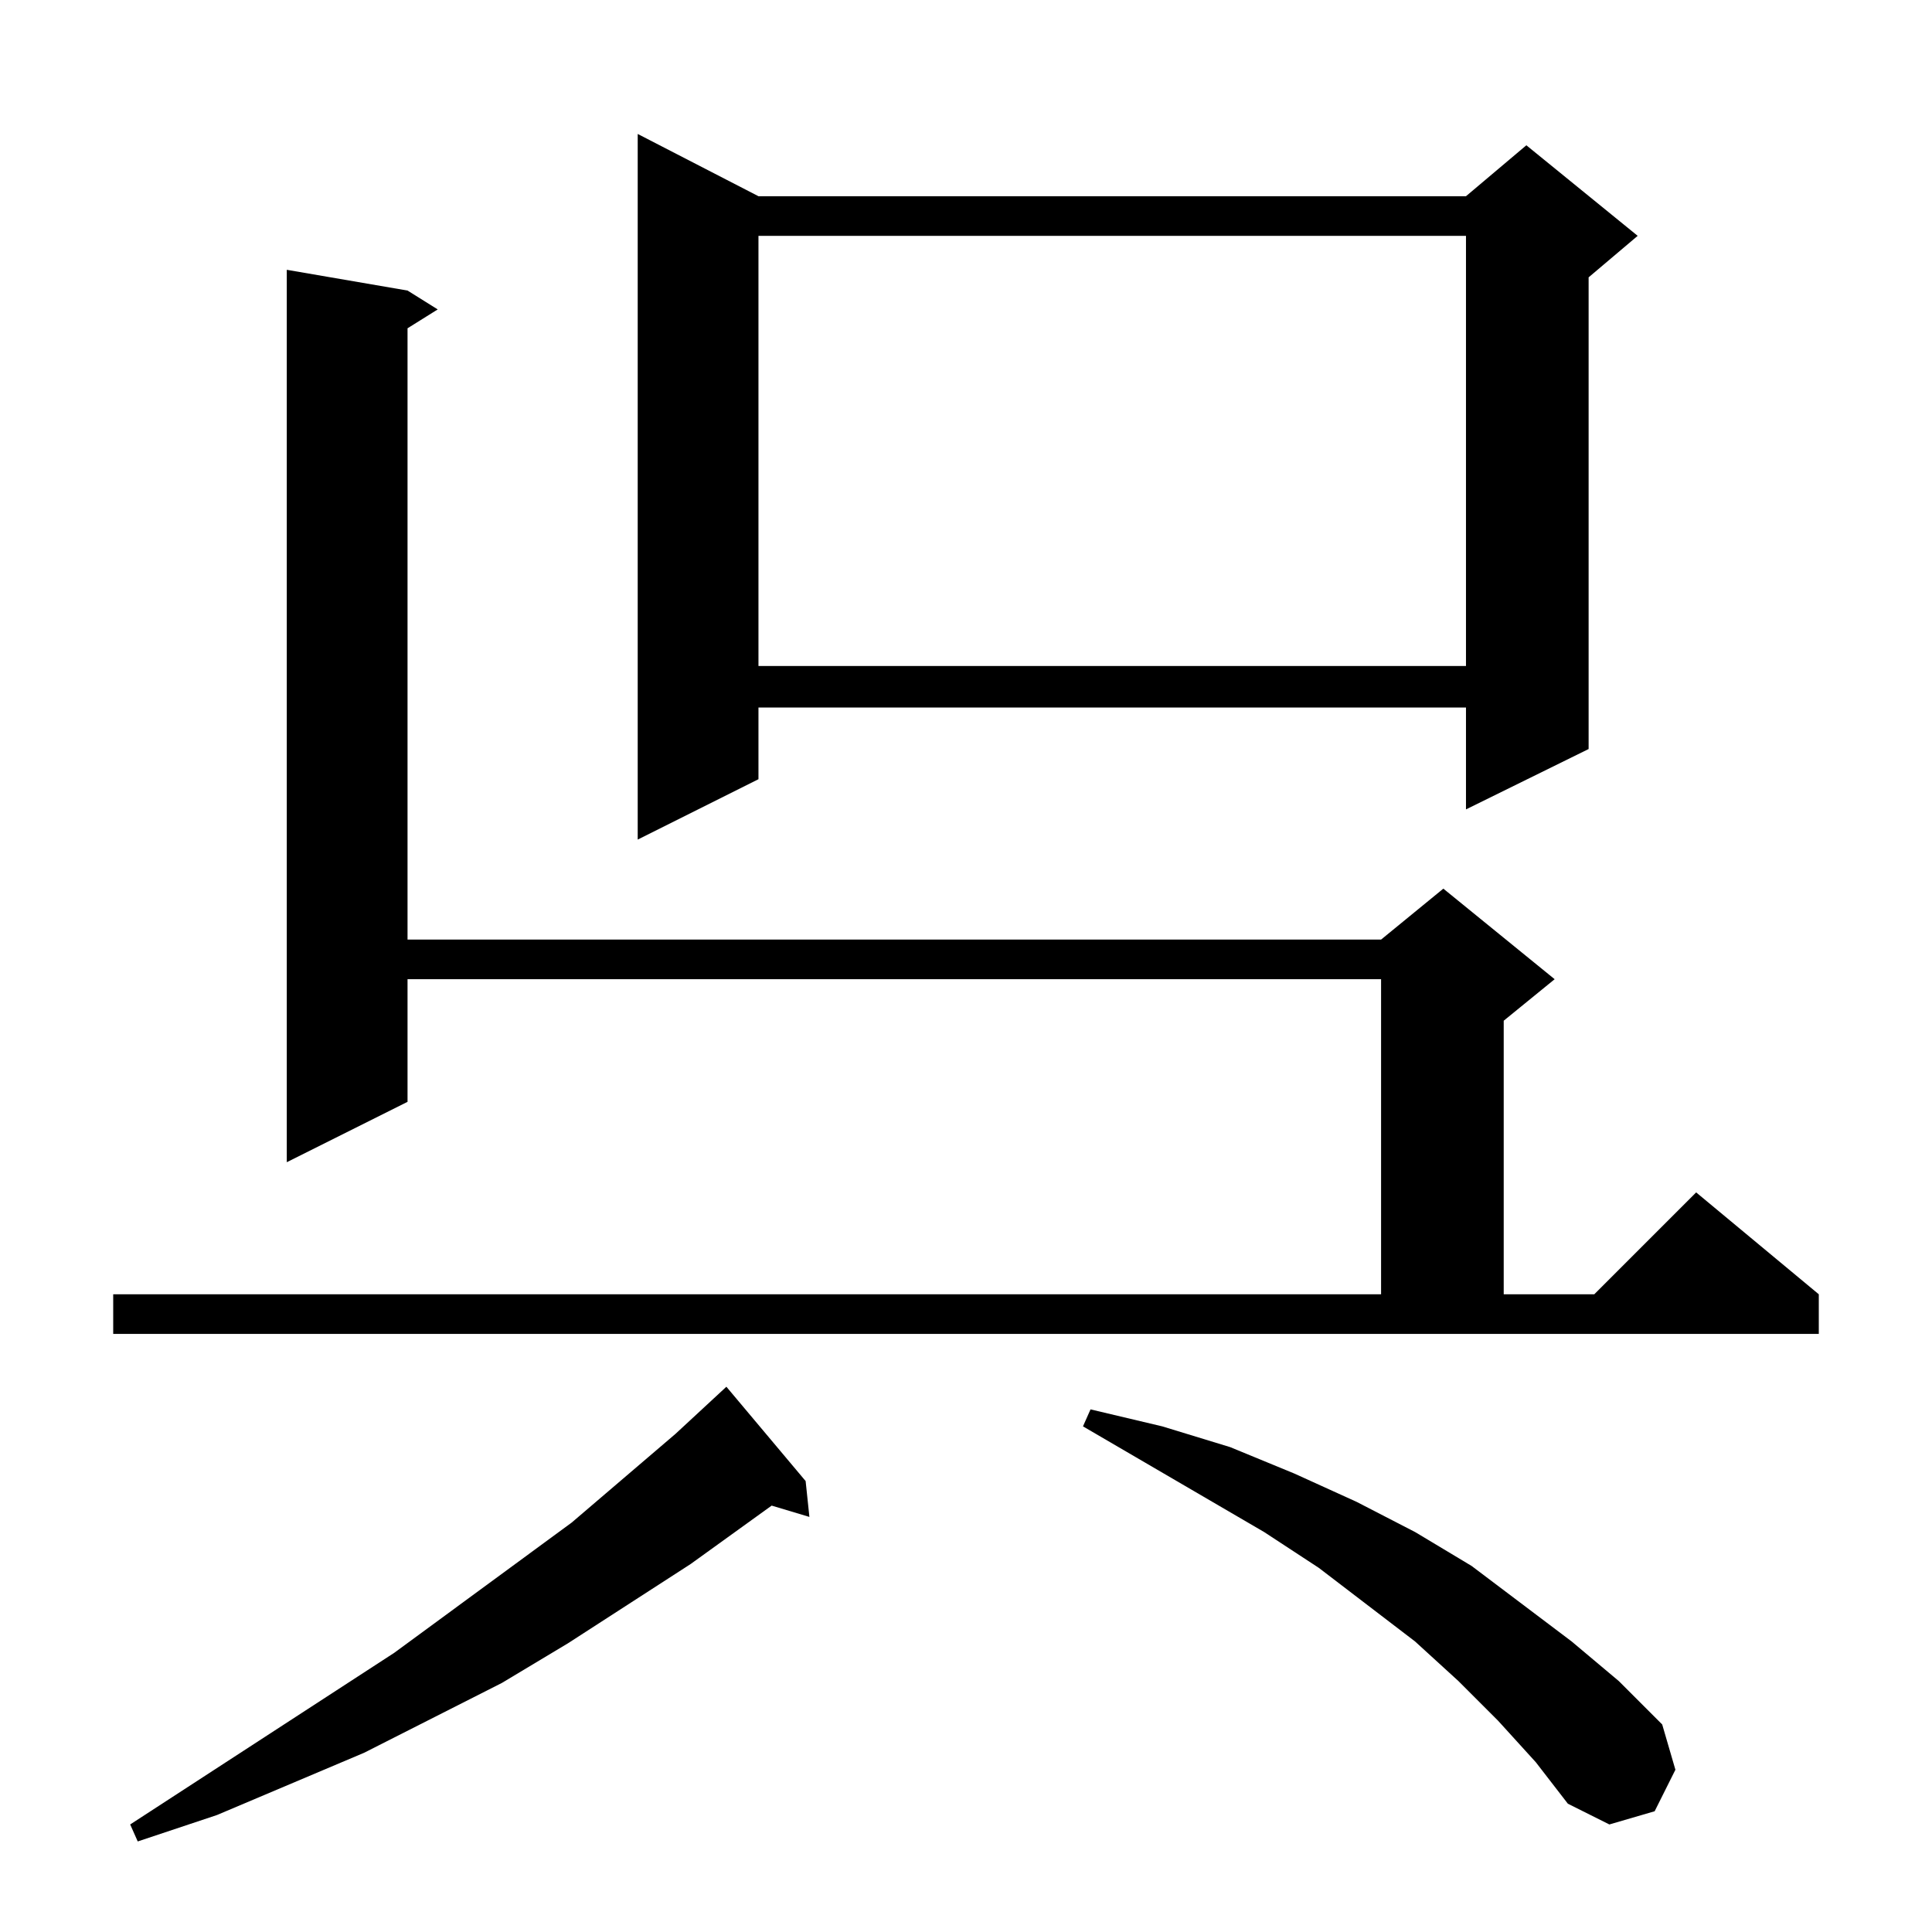 <?xml version="1.0" standalone="no"?>
<!DOCTYPE svg PUBLIC "-//W3C//DTD SVG 1.1//EN" "http://www.w3.org/Graphics/SVG/1.1/DTD/svg11.dtd" >
<svg xmlns="http://www.w3.org/2000/svg" xmlns:xlink="http://www.w3.org/1999/xlink" version="1.1" viewBox="0 -144 1024 1024">
  <g transform="matrix(1 0 0 -1 0 880)">
   <path fill="currentColor"
d="M427 239l2 -19l-20 6l-43 -31l-65 -42l-35 -21l-73 -37l-78 -33l-42 -14l-4 9l140 91l94 69l55 47l27 25zM794 112l-21 21l-23 21l-51 39l-29 19l-96 56l4 9l38 -9l36 -11l34 -14l33 -15l31 -16l30 -18l53 -40l25 -21l23 -23l7 -24l-11 -22l-24 -7l-22 11l-17 22zM60 338
h672v167h-516v-65l-64 -32v473l64 -11l16 -10l-16 -10v-324h516l33 27l59 -48l-27 -22v-145h48l54 54l65 -54v-21h-904v21zM402 920h375l32 27l59 -48l-26 -22v-250l-65 -32v54h-375v-38l-64 -32v374zM402 899v-228h375v228h-375z" />
  </g>

</svg>
